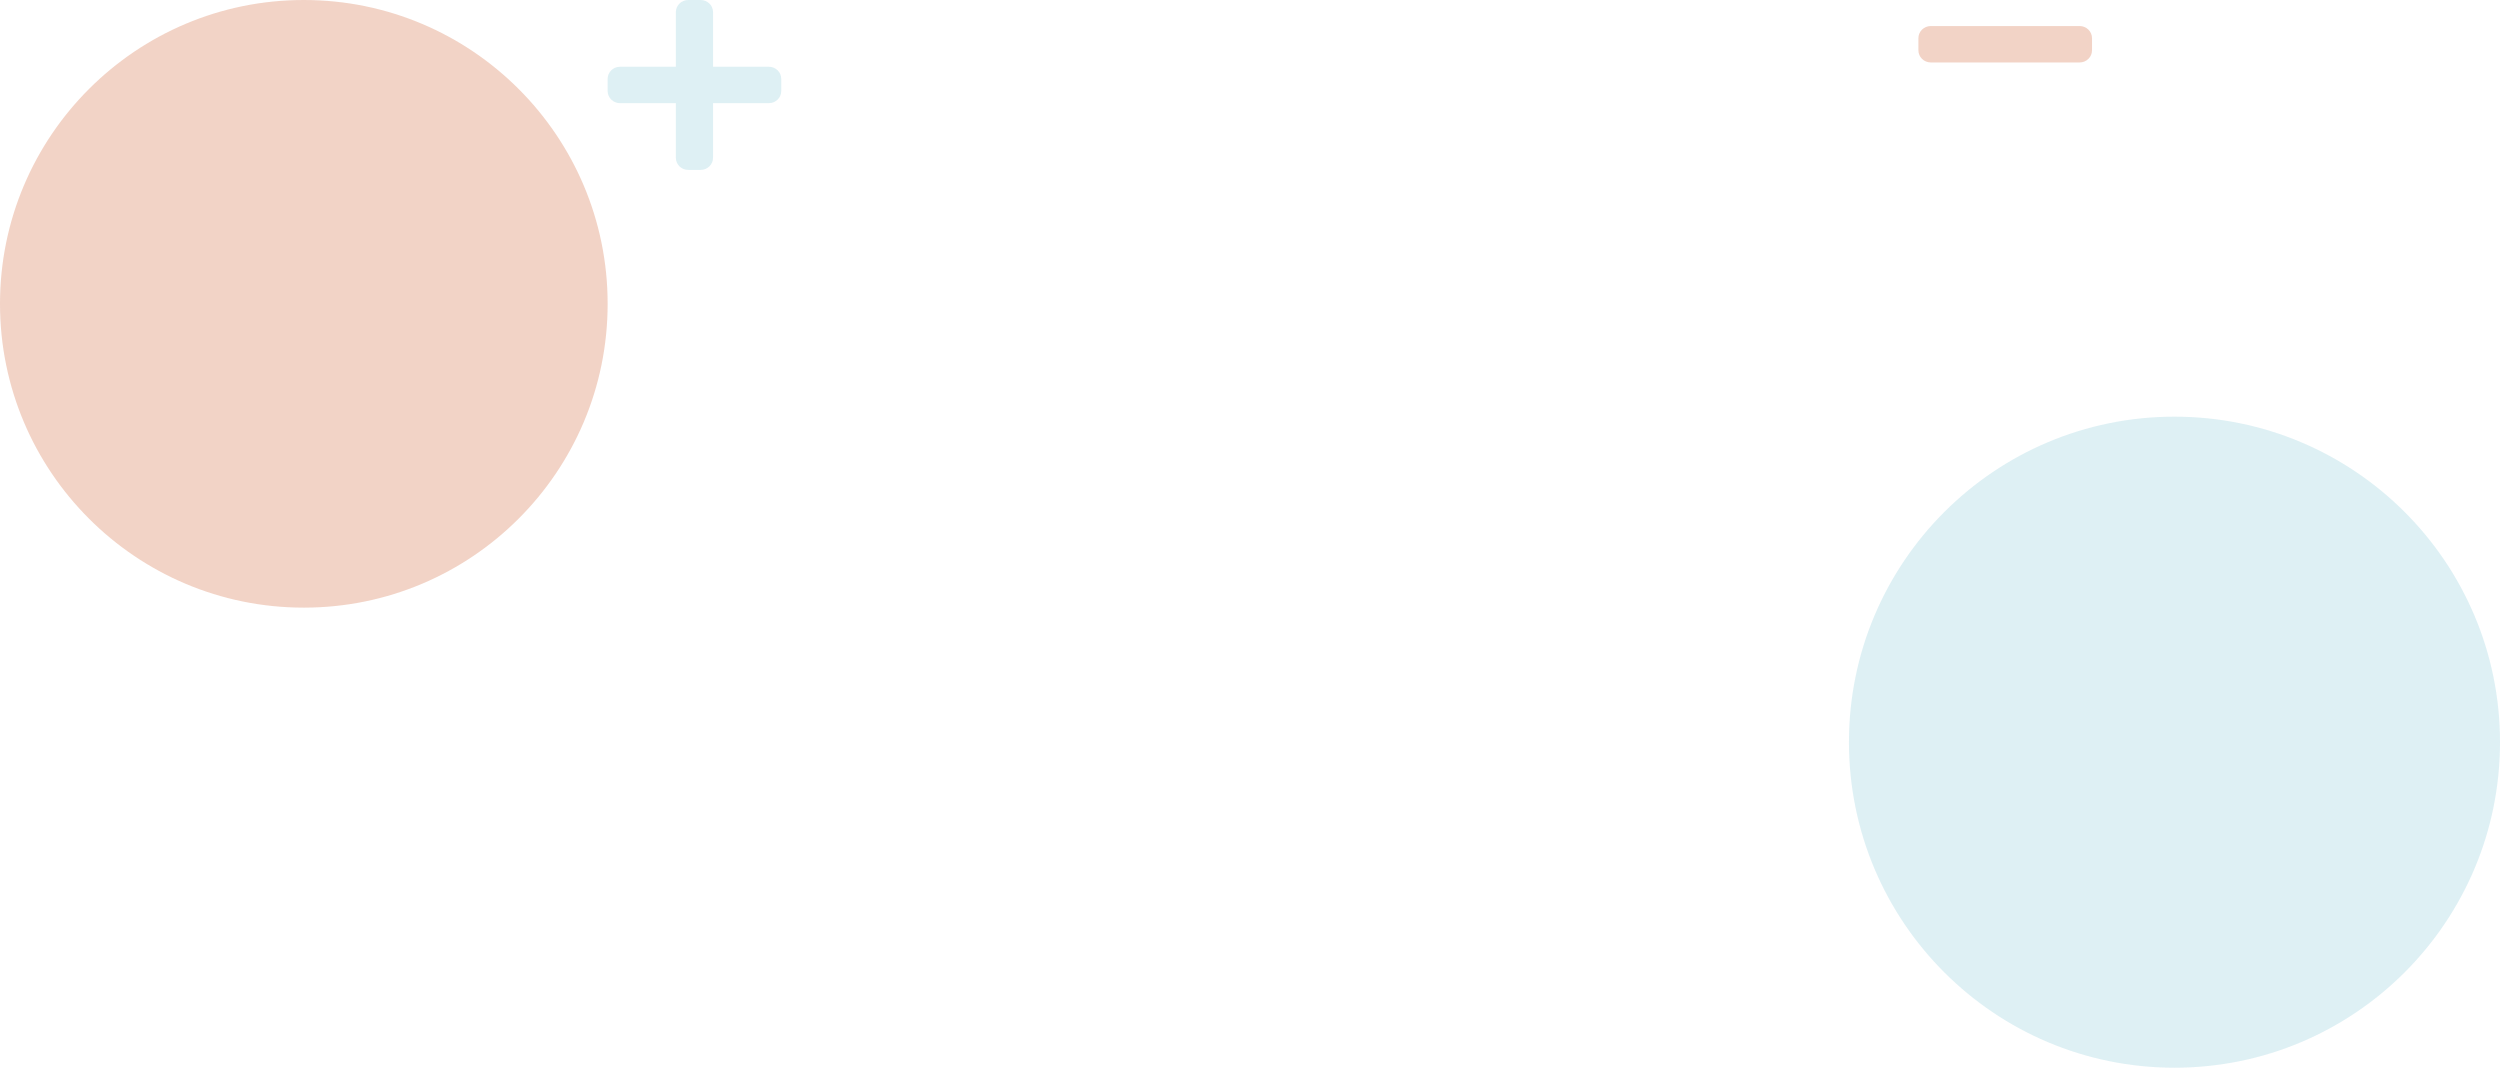 <svg width="576" height="246" viewBox="0 0 576 246" fill="none" xmlns="http://www.w3.org/2000/svg">
<circle opacity="0.4" cx="70" cy="70" r="70" fill="#DE9271"/>
<circle opacity="0.4" cx="501" cy="171" r="75" fill="#ACD9E3"/>
<path opacity="0.4" d="M177.143 15.379H164.286V2.796C164.286 1.252 163.006 0 161.429 0H158.571C156.994 0 155.714 1.252 155.714 2.796V15.379H142.857C141.279 15.379 140 16.631 140 18.175V20.971C140 22.515 141.279 23.768 142.857 23.768H155.714V36.35C155.714 37.895 156.994 39.147 158.571 39.147H161.429C163.006 39.147 164.286 37.895 164.286 36.35V23.768H177.143C178.721 23.768 180 22.515 180 20.971V18.175C180 16.631 178.721 15.379 177.143 15.379Z" fill="#ACD9E3"/>
<path opacity="0.4" d="M479.143 6H444.857C443.279 6 442 7.252 442 8.796V11.592C442 13.136 443.279 14.389 444.857 14.389H479.143C480.721 14.389 482 13.136 482 11.592V8.796C482 7.252 480.721 6 479.143 6Z" fill="#DE9271"/>
</svg>
